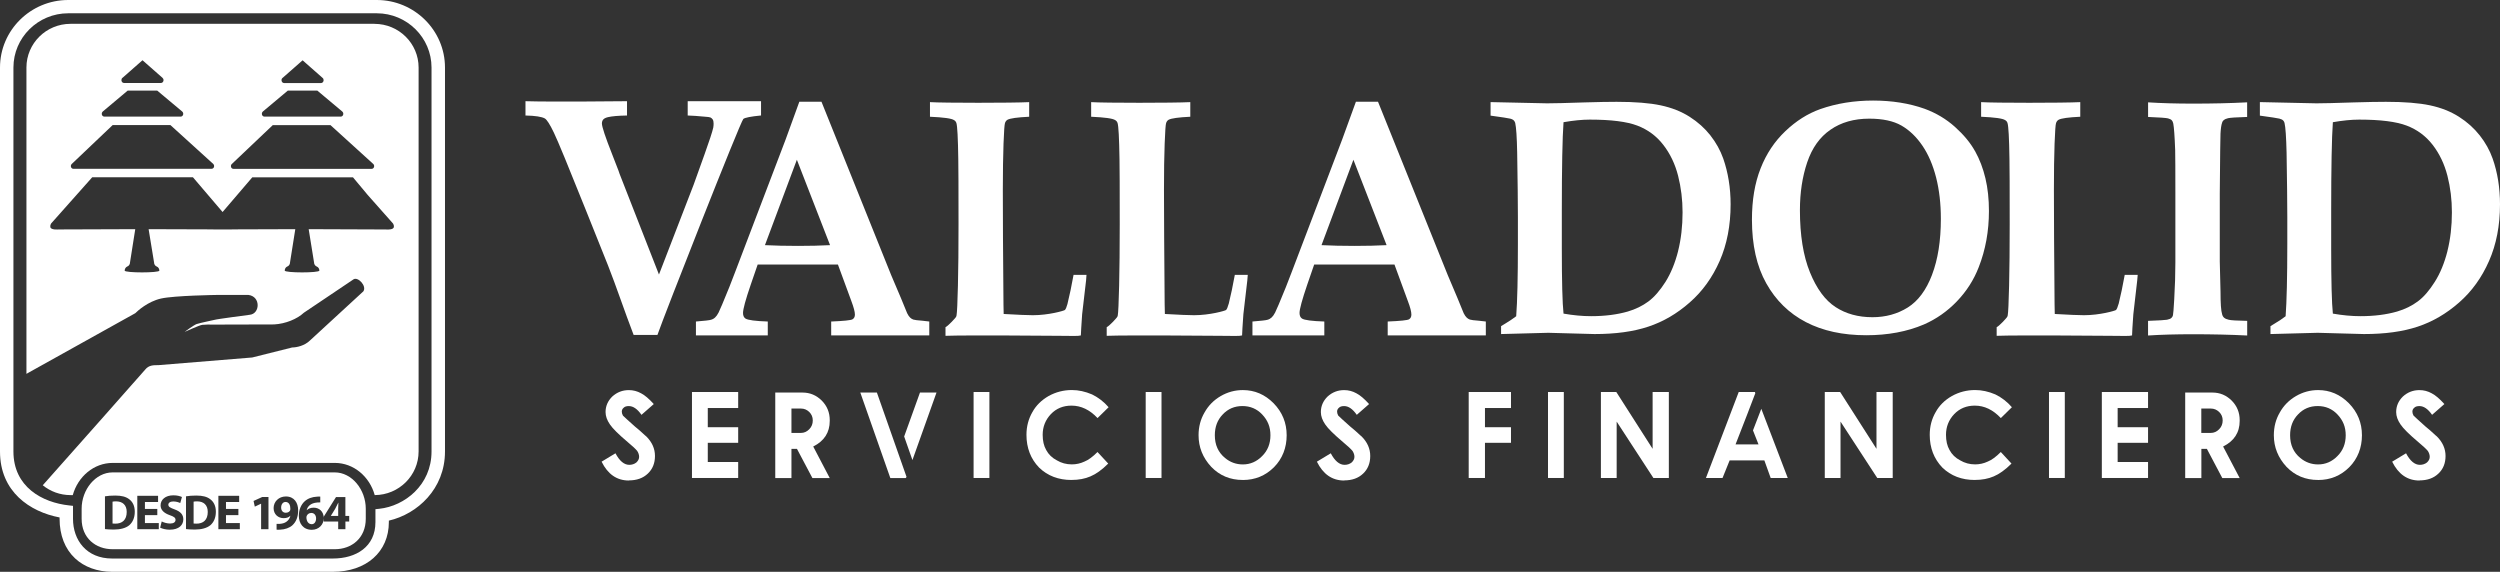 <svg width="188" height="43" viewBox="0 0 188 43" fill="none" xmlns="http://www.w3.org/2000/svg">
  <rect x="0" y="0" width="188" height="43" fill="#333333" stroke="none"/>
  <g clip-path="url(#clip0_26_143)">
    <path
      d="M28.331 0H5.131C2.302 0 0 2.278 0 5.08V33.953C0 36.989 2.259 38.49 4.481 38.912V39.012C4.481 40.245 4.882 41.274 5.645 41.989C6.343 42.641 7.332 43 8.432 43H25.026C27.546 43 29.242 41.501 29.242 39.264V39.151C31.387 38.656 33.463 36.771 33.463 33.953V5.08C33.463 2.28 31.161 0 28.334 0H28.331ZM32.451 33.953C32.451 36.48 30.425 38.059 28.52 38.261L28.233 38.29V39.264C28.233 41.12 26.779 42.001 25.026 42.001H8.432C6.5 42.001 5.49 40.615 5.49 39.014V38.04L5.205 38.008C3.177 37.793 1.01 36.616 1.01 33.95V5.08C1.01 2.83 2.858 0.999 5.131 0.999H28.331C30.602 0.999 32.451 2.83 32.451 5.08V33.953Z"
      fill="white" />
    <path
      d="M28.156 1.792H5.304C3.471 1.792 1.988 3.266 1.988 5.078V28.114L2.192 27.998L10.175 23.552C10.339 23.386 11.109 22.677 12.107 22.45C13.108 22.223 16.314 22.18 16.314 22.18H18.688C19.617 22.3 19.563 23.593 18.78 23.672C18.78 23.672 16.307 23.992 16.108 24.058C16.047 24.079 15.109 24.265 14.79 24.367C14.602 24.428 13.915 24.923 13.891 24.951C13.855 24.987 14.983 24.449 15.217 24.428C15.45 24.406 15.843 24.397 15.957 24.41L20.611 24.397C21.477 24.351 22.345 23.988 22.85 23.518L26.592 21.002C26.929 20.802 27.593 21.508 27.326 21.908L23.312 25.602C22.91 26 22.309 26.129 21.975 26.129L18.966 26.883L11.925 27.458C11.526 27.458 11.192 27.458 10.925 27.787C10.743 28.014 4.732 34.782 3.215 36.492C3.787 36.955 4.514 37.232 5.309 37.232H5.472C5.863 35.833 7.061 34.811 8.474 34.811H25.179C26.592 34.811 27.791 35.833 28.179 37.232C30.005 37.221 31.479 35.756 31.479 33.946V5.08C31.479 3.268 29.994 1.794 28.161 1.794L28.156 1.792ZM21.252 5.857L22.756 4.535L24.257 5.857C24.306 5.893 24.337 5.959 24.337 6.029C24.337 6.147 24.25 6.245 24.145 6.245H21.36C21.255 6.245 21.169 6.15 21.169 6.029C21.169 5.957 21.201 5.893 21.25 5.857H21.252ZM19.762 8.391L21.645 6.813H23.862L25.744 8.391C25.789 8.427 25.818 8.491 25.818 8.557C25.818 8.675 25.735 8.77 25.625 8.77H19.881C19.776 8.77 19.691 8.677 19.691 8.557C19.691 8.491 19.718 8.427 19.762 8.391ZM17.413 12.354L17.418 12.347L20.514 9.408H24.851L28.087 12.347L28.091 12.354C28.12 12.388 28.138 12.44 28.138 12.49C28.138 12.604 28.058 12.697 27.957 12.697H17.546C17.443 12.697 17.364 12.606 17.364 12.49C17.364 12.44 17.382 12.388 17.411 12.354H17.413ZM9.213 5.852L10.716 4.53L12.219 5.852C12.264 5.891 12.298 5.957 12.298 6.027C12.298 6.145 12.21 6.24 12.107 6.24H9.323C9.217 6.24 9.13 6.145 9.13 6.025C9.13 5.954 9.161 5.888 9.21 5.85L9.213 5.852ZM7.723 8.391L9.605 6.811H11.82L13.707 8.391C13.752 8.43 13.781 8.491 13.781 8.557C13.781 8.675 13.696 8.77 13.588 8.77H7.844C7.739 8.77 7.651 8.677 7.651 8.559C7.651 8.491 7.678 8.43 7.723 8.393V8.391ZM5.376 12.352L5.38 12.345L8.472 9.406H12.816L16.054 12.345V12.352C16.085 12.388 16.103 12.438 16.103 12.488C16.103 12.601 16.022 12.692 15.921 12.692H15.917L5.515 12.694H5.508C5.41 12.692 5.327 12.601 5.327 12.488C5.327 12.438 5.347 12.386 5.376 12.352ZM29.049 17.257L23.213 17.234L23.615 19.727C23.615 19.871 23.7 19.993 23.812 20.039C23.931 20.082 24.017 20.204 24.017 20.348C24.017 20.531 21.412 20.529 21.412 20.348C21.412 20.204 21.497 20.079 21.616 20.036C21.73 19.991 21.811 19.871 21.811 19.727L22.206 17.234L17.445 17.25C17.445 17.25 17.429 17.257 17.418 17.257H16.606H16.06H16.056C16.056 17.257 16.045 17.255 16.036 17.25L11.176 17.234L11.584 19.727C11.584 19.873 11.665 19.993 11.779 20.039C11.898 20.082 11.984 20.204 11.984 20.35C11.984 20.529 9.376 20.529 9.376 20.35C9.376 20.204 9.464 20.082 9.581 20.036C9.695 19.993 9.778 19.873 9.778 19.727L10.171 17.234L4.407 17.255C4.407 17.255 3.81 17.314 3.785 17.068C3.763 16.852 3.897 16.748 3.897 16.748L6.935 13.33H14.508L16.738 15.944L18.973 13.333H26.543L27.645 14.654L29.503 16.75C29.503 16.75 29.639 16.855 29.619 17.07C29.595 17.268 29.206 17.268 29.054 17.261L29.049 17.257Z"
      fill="white" />
    <path
      d="M23.404 38.574C23.247 38.574 23.121 38.667 23.07 38.785C23.05 38.819 23.043 38.865 23.043 38.931C23.054 39.187 23.18 39.419 23.445 39.419C23.644 39.419 23.77 39.237 23.77 38.987C23.77 38.767 23.651 38.572 23.404 38.572V38.574Z"
      fill="white" />
    <path
      d="M21.472 37.747C21.282 37.747 21.142 37.92 21.142 38.172C21.142 38.381 21.259 38.558 21.488 38.558C21.649 38.558 21.755 38.488 21.809 38.401C21.825 38.365 21.834 38.331 21.834 38.258C21.838 38.002 21.741 37.747 21.47 37.747H21.472Z"
      fill="white" />
    <path
      d="M14.82 37.702C14.694 37.702 14.607 37.713 14.559 37.725V39.369C14.607 39.378 14.692 39.378 14.759 39.378C15.284 39.385 15.623 39.101 15.623 38.499C15.623 37.977 15.316 37.702 14.82 37.702Z"
      fill="white" />
    <path
      d="M25.208 38.258L24.883 38.787V38.796H25.432V38.258C25.432 38.115 25.441 37.963 25.448 37.809H25.435C25.358 37.963 25.289 38.106 25.208 38.258Z"
      fill="white" />
    <path
      d="M25.174 35.524H8.47C7.182 35.524 6.139 36.819 6.139 38.258V39.012C6.139 40.452 7.182 41.301 8.47 41.301H25.174C26.462 41.301 27.506 40.452 27.506 39.012V38.258C27.506 36.819 26.462 35.524 25.174 35.524ZM9.717 39.501C9.453 39.719 9.04 39.823 8.544 39.823C8.248 39.823 8.032 39.803 7.893 39.787V37.323C8.102 37.286 8.376 37.266 8.665 37.266C9.15 37.266 9.466 37.355 9.706 37.534C9.971 37.729 10.135 38.038 10.135 38.481C10.135 38.962 9.96 39.292 9.717 39.501ZM11.941 39.798H10.325V37.286H11.887V37.752H10.898V38.274H11.829V38.737H10.898V39.333H11.941V39.798ZM12.764 39.834C12.475 39.834 12.19 39.757 12.044 39.68L12.161 39.214C12.313 39.292 12.553 39.369 12.796 39.369C13.061 39.369 13.2 39.26 13.2 39.096C13.2 38.933 13.079 38.849 12.776 38.744C12.354 38.597 12.076 38.365 12.076 38.002C12.076 37.572 12.441 37.248 13.036 37.248C13.328 37.248 13.532 37.307 13.682 37.375L13.554 37.829C13.458 37.782 13.269 37.709 13.027 37.709C12.785 37.709 12.659 37.825 12.659 37.952C12.659 38.113 12.798 38.183 13.13 38.306C13.579 38.47 13.785 38.699 13.785 39.056C13.785 39.476 13.462 39.832 12.767 39.832L12.764 39.834ZM15.814 39.501C15.544 39.719 15.136 39.823 14.64 39.823C14.344 39.823 14.129 39.803 13.987 39.787V37.323C14.2 37.286 14.476 37.266 14.761 37.266C15.246 37.266 15.565 37.355 15.802 37.534C16.067 37.729 16.233 38.038 16.233 38.481C16.233 38.962 16.056 39.292 15.816 39.501H15.814ZM18.035 39.798H16.422V37.286H17.985V37.752H16.994V38.274H17.927V38.737H16.994V39.333H18.035V39.798ZM20.187 39.798H19.635V37.879H19.628L19.161 38.099L19.067 37.672L19.718 37.375H20.189V39.798H20.187ZM21.995 39.496C21.762 39.703 21.436 39.816 21.057 39.832C20.963 39.841 20.862 39.834 20.799 39.832V39.394C20.873 39.403 20.934 39.394 21.044 39.394C21.223 39.38 21.398 39.335 21.526 39.244C21.69 39.135 21.793 38.974 21.836 38.792L21.827 38.788C21.719 38.901 21.558 38.965 21.333 38.965C20.92 38.965 20.575 38.681 20.575 38.206C20.575 37.731 20.956 37.334 21.497 37.334C22.125 37.334 22.421 37.811 22.421 38.377C22.421 38.885 22.26 39.248 21.993 39.496H21.995ZM26.263 39.221H25.975V39.798H25.432V39.221H24.346V38.969C24.346 39.448 23.974 39.841 23.449 39.841C22.796 39.841 22.473 39.36 22.473 38.783C22.473 38.329 22.643 37.945 22.91 37.7C23.151 37.482 23.471 37.366 23.851 37.348C23.956 37.336 24.03 37.341 24.084 37.346V37.779C24.019 37.777 23.949 37.779 23.86 37.788C23.352 37.829 23.126 38.086 23.063 38.365H23.072C23.193 38.245 23.366 38.177 23.593 38.177C24.001 38.177 24.346 38.463 24.346 38.962V38.853L25.269 37.377H25.973V38.799H26.26V39.224L26.263 39.221Z"
      fill="white" />
    <path
      d="M8.724 37.702C8.598 37.702 8.515 37.713 8.463 37.725V39.369C8.513 39.378 8.593 39.378 8.663 39.378C9.186 39.385 9.529 39.101 9.529 38.499C9.529 37.977 9.219 37.702 8.724 37.702Z"
      fill="white" />
    <path
      d="M57.23 8.686V7.61H51.715V8.686C52.067 8.698 52.496 8.725 53.005 8.775C53.232 8.791 53.376 8.809 53.427 8.834C53.497 8.868 53.553 8.918 53.598 8.986C53.64 9.056 53.663 9.161 53.663 9.299C53.663 9.397 53.654 9.497 53.638 9.595C53.562 9.931 53.344 10.589 52.994 11.57C52.5 12.96 52.224 13.735 52.162 13.889L49.554 20.645L46.59 13.067C46.559 12.978 46.532 12.901 46.514 12.842C46.494 12.778 46.337 12.372 46.039 11.618C45.523 10.31 45.264 9.533 45.264 9.288C45.264 9.163 45.296 9.066 45.365 8.986C45.431 8.911 45.549 8.85 45.722 8.809C46.018 8.739 46.496 8.698 47.151 8.686V7.61C47.151 7.61 41.394 7.673 39.516 7.61V8.686C40.25 8.702 40.734 8.777 40.97 8.907C41.125 8.997 41.354 9.354 41.654 9.981C41.955 10.605 42.756 12.551 44.064 15.819L45.729 19.977C46.339 21.524 46.988 23.47 47.65 25.189H49.438C49.916 23.79 55.689 9.115 55.9 8.943C56.025 8.845 56.465 8.759 57.226 8.684L57.23 8.686Z"
      fill="white" />
    <path
      d="M68.678 24.031C68.588 23.997 68.507 23.949 68.438 23.879C68.368 23.813 68.292 23.704 68.218 23.554L67.746 22.405L67.019 20.695L61.774 7.648H60.111L59.081 10.485L56.016 18.531C55.44 20.057 55.045 21.076 54.843 21.594C54.399 22.693 54.129 23.327 54.04 23.5C53.95 23.672 53.865 23.793 53.777 23.872C53.692 23.954 53.589 24.013 53.465 24.047C53.344 24.085 52.965 24.129 52.334 24.178V25.221H57.737V24.178C56.808 24.147 56.247 24.074 56.061 23.956C55.936 23.872 55.875 23.733 55.875 23.534C55.875 23.247 56.068 22.534 56.461 21.39L56.977 19.893H63.012L64.02 22.634C64.197 23.107 64.289 23.447 64.289 23.654C64.289 23.824 64.228 23.94 64.107 24.013C63.986 24.083 63.452 24.14 62.505 24.178V25.221H69.882V24.178C69.656 24.156 69.485 24.131 69.369 24.119C69.001 24.092 68.772 24.063 68.68 24.031H68.678ZM60.012 18.492C59.084 18.492 58.255 18.472 57.524 18.435L59.925 12.013L62.42 18.435C61.711 18.472 60.908 18.492 60.012 18.492Z"
      fill="white" />
    <path
      d="M110.532 24.031C110.442 23.997 110.361 23.949 110.292 23.879C110.22 23.813 110.146 23.704 110.069 23.554L109.598 22.405L108.874 20.695L103.625 7.648H101.965L100.933 10.485L97.87 18.531C97.294 20.057 96.899 21.076 96.697 21.594C96.25 22.693 95.983 23.327 95.891 23.5C95.804 23.672 95.714 23.793 95.629 23.872C95.541 23.954 95.441 24.013 95.317 24.047C95.196 24.085 94.817 24.129 94.184 24.178V25.221H99.589V24.178C98.656 24.147 98.097 24.074 97.911 23.956C97.787 23.872 97.725 23.733 97.725 23.534C97.725 23.247 97.92 22.534 98.31 21.39L98.826 19.893H104.864L105.869 22.634C106.051 23.107 106.136 23.447 106.136 23.654C106.136 23.824 106.078 23.94 105.957 24.013C105.836 24.083 105.302 24.14 104.355 24.178V25.221H111.734V24.178C111.508 24.156 111.335 24.131 111.216 24.119C110.85 24.092 110.621 24.063 110.532 24.031ZM101.864 18.492C100.938 18.492 100.107 18.472 99.378 18.435L101.777 12.013L104.272 18.435C103.565 18.472 102.762 18.492 101.864 18.492Z"
      fill="white" />
    <path
      d="M80.278 22.845C80.208 23.098 80.143 23.25 80.08 23.311C80.019 23.37 78.857 23.704 77.673 23.704C77.287 23.704 76.551 23.672 75.476 23.611C75.467 23.359 75.456 22.648 75.451 21.469C75.447 20.295 75.438 19.108 75.424 17.911C75.418 15.647 75.413 14.436 75.413 14.286C75.413 12.883 75.433 11.72 75.465 10.8C75.498 9.881 75.537 9.365 75.575 9.252C75.615 9.136 75.678 9.056 75.763 9.006C75.961 8.897 76.504 8.822 77.394 8.779V7.68C76.118 7.746 70.933 7.746 69.934 7.68V8.779C70.962 8.825 71.565 8.906 71.745 9.034C71.832 9.081 71.891 9.159 71.922 9.256C71.992 9.483 72.041 10.383 72.063 11.959C72.075 12.576 72.081 14.209 72.081 16.855C72.081 18.656 72.068 20.195 72.036 21.483C72.005 22.766 71.971 23.515 71.931 23.724C71.924 23.774 71.904 23.82 71.873 23.863C71.826 23.931 71.305 24.512 71.101 24.603V25.253C72.662 25.191 79.497 25.253 79.638 25.253C80.639 25.253 81.054 25.289 81.28 25.225C81.289 25.064 81.316 24.426 81.377 23.629L81.673 21.088C81.673 21.045 81.684 20.908 81.704 20.672H80.731C80.583 21.487 80.432 22.216 80.275 22.848L80.278 22.845Z"
      fill="white" />
    <path
      d="M159.321 22.845C159.249 23.098 159.184 23.25 159.124 23.311C159.063 23.37 157.898 23.704 156.716 23.704C156.326 23.704 155.592 23.672 154.519 23.611C154.506 23.359 154.501 22.648 154.493 21.469C154.488 20.295 154.479 19.108 154.466 17.911C154.459 15.647 154.454 14.436 154.454 14.286C154.454 12.883 154.47 11.72 154.504 10.8C154.54 9.881 154.573 9.365 154.616 9.252C154.656 9.136 154.719 9.056 154.807 9.006C155.002 8.897 155.545 8.822 156.436 8.779V7.68C155.159 7.746 149.971 7.746 148.98 7.68V8.779C150.003 8.825 150.606 8.906 150.788 9.034C150.878 9.081 150.936 9.159 150.965 9.256C151.039 9.483 151.089 10.383 151.111 11.959C151.125 12.576 151.129 14.209 151.129 16.855C151.129 18.656 151.114 20.195 151.084 21.483C151.055 22.766 151.019 23.515 150.979 23.724C150.97 23.774 150.952 23.82 150.918 23.863C150.873 23.931 150.355 24.512 150.149 24.603V25.253C151.717 25.191 158.545 25.253 158.686 25.253C159.687 25.253 160.106 25.289 160.331 25.225C160.335 25.064 160.364 24.426 160.427 23.629L160.719 21.088C160.719 21.045 160.73 20.908 160.755 20.672H159.779C159.631 21.487 159.48 22.216 159.323 22.848L159.321 22.845Z"
      fill="white" />
    <path
      d="M92.398 22.845C92.328 23.098 92.263 23.25 92.201 23.311C92.138 23.37 90.975 23.704 89.793 23.704C89.403 23.704 88.671 23.672 87.599 23.611C87.588 23.359 87.576 22.648 87.572 21.469C87.567 20.295 87.558 19.108 87.545 17.911C87.536 15.647 87.531 14.436 87.531 14.286C87.531 12.883 87.547 11.72 87.583 10.8C87.617 9.881 87.653 9.365 87.693 9.252C87.731 9.136 87.794 9.056 87.881 9.006C88.079 8.897 88.62 8.822 89.51 8.779V7.68C88.234 7.746 83.049 7.746 82.055 7.68V8.779C83.078 8.825 83.683 8.906 83.865 9.034C83.953 9.081 84.011 9.159 84.042 9.256C84.114 9.483 84.161 10.383 84.186 11.959C84.2 12.576 84.204 14.209 84.204 16.855C84.204 18.656 84.188 20.195 84.159 21.483C84.128 22.766 84.094 23.515 84.056 23.724C84.049 23.774 84.029 23.82 83.995 23.863C83.95 23.931 83.432 24.512 83.224 24.603V25.253C84.79 25.191 91.619 25.253 91.758 25.253C92.759 25.253 93.179 25.289 93.405 25.225C93.412 25.064 93.439 24.426 93.502 23.629L93.798 21.088C93.798 21.045 93.809 20.908 93.832 20.672H92.858C92.71 21.487 92.557 22.216 92.4 22.848L92.398 22.845Z"
      fill="white" />
    <path
      d="M128.625 10.185C128.201 9.647 127.68 9.177 127.063 8.784C126.446 8.389 125.719 8.1 124.889 7.923C124.057 7.746 122.951 7.657 121.568 7.657C120.969 7.657 120.166 7.671 119.168 7.701C117.783 7.748 116.843 7.771 116.345 7.771L112.091 7.678V8.695C112.939 8.811 113.428 8.886 113.558 8.92C113.693 8.952 113.787 9.002 113.85 9.07C113.888 9.111 113.917 9.17 113.944 9.243C114.018 9.567 114.07 10.315 114.092 11.489C114.126 13.607 114.146 15.217 114.146 16.312V18.356C114.146 20.858 114.104 22.668 114.018 23.781C113.769 23.97 113.5 24.151 113.208 24.326C113.051 24.417 112.944 24.485 112.881 24.526V25.121L116.43 25.026L119.91 25.121C121.488 25.121 122.836 24.937 123.951 24.564C125.071 24.194 126.107 23.59 127.061 22.75C128.021 21.914 128.773 20.867 129.32 19.623C129.866 18.376 130.142 16.957 130.142 15.37C130.142 14.125 129.953 12.978 129.59 11.929C129.37 11.307 129.047 10.726 128.623 10.185H128.625ZM126.195 18.878C125.968 19.775 125.65 20.549 125.244 21.197C124.831 21.844 124.407 22.337 123.962 22.668C123.518 22.998 123 23.252 122.41 23.427C121.607 23.658 120.687 23.776 119.654 23.776C118.993 23.776 118.302 23.711 117.577 23.584C117.492 22.796 117.449 21.169 117.449 18.699V15.84C117.449 12.583 117.492 10.364 117.577 9.19C118.302 9.063 118.961 8.995 119.56 8.995C121.156 8.995 122.347 9.147 123.13 9.447C123.915 9.747 124.568 10.228 125.08 10.893C125.596 11.559 125.966 12.331 126.193 13.219C126.417 14.107 126.529 15.02 126.529 15.969C126.529 17.007 126.417 17.977 126.193 18.878H126.195Z"
      fill="white" />
    <path
      d="M186.479 10.185C186.055 9.647 185.534 9.177 184.917 8.784C184.298 8.389 183.575 8.1 182.743 7.923C181.908 7.746 180.802 7.657 179.42 7.657C178.817 7.657 178.018 7.671 177.019 7.701C175.635 7.748 174.695 7.771 174.197 7.771L169.943 7.678V8.695C170.789 8.811 171.28 8.886 171.41 8.92C171.542 8.952 171.641 9.002 171.704 9.07C171.742 9.111 171.774 9.17 171.796 9.243C171.874 9.567 171.922 10.315 171.951 11.489C171.984 13.607 172.005 15.217 172.005 16.312V18.356C172.005 20.858 171.96 22.668 171.879 23.781C171.63 23.97 171.361 24.151 171.065 24.326C170.912 24.417 170.8 24.485 170.739 24.526V25.121L174.291 25.026L177.769 25.121C179.348 25.121 180.694 24.937 181.812 24.564C182.929 24.194 183.966 23.59 184.922 22.75C185.88 21.914 186.631 20.867 187.177 19.623C187.726 18.376 188 16.957 188 15.37C188 14.125 187.816 12.978 187.448 11.929C187.228 11.307 186.905 10.726 186.479 10.185ZM184.049 18.878C183.822 19.775 183.506 20.549 183.095 21.197C182.687 21.844 182.265 22.337 181.816 22.668C181.372 22.998 180.856 23.252 180.264 23.427C179.463 23.658 178.543 23.776 177.508 23.776C176.847 23.776 176.153 23.711 175.431 23.584C175.348 22.796 175.305 21.169 175.305 18.699V15.84C175.305 12.583 175.348 10.364 175.431 9.19C176.153 9.063 176.815 8.995 177.414 8.995C179.009 8.995 180.201 9.147 180.986 9.447C181.771 9.747 182.422 10.228 182.936 10.893C183.45 11.559 183.818 12.331 184.047 13.219C184.273 14.107 184.383 15.02 184.383 15.969C184.383 17.007 184.271 17.977 184.047 18.878H184.049Z"
      fill="white" />
    <path
      d="M148.52 11.364C148.176 10.742 147.672 10.135 147.014 9.543C146.35 8.948 145.589 8.496 144.73 8.18C143.572 7.769 142.28 7.562 140.855 7.562C139.431 7.562 138.104 7.776 136.888 8.203C135.939 8.541 135.067 9.093 134.259 9.863C133.453 10.628 132.83 11.559 132.399 12.658C131.963 13.757 131.746 15.043 131.746 16.519C131.746 18.431 132.105 20.03 132.825 21.31C133.545 22.596 134.541 23.566 135.802 24.222C137.068 24.88 138.578 25.21 140.339 25.21C141.966 25.21 143.415 24.939 144.683 24.397C145.607 23.992 146.431 23.418 147.153 22.666C147.876 21.915 148.428 21.056 148.802 20.089C149.312 18.787 149.568 17.382 149.568 15.865C149.568 14.968 149.48 14.148 149.303 13.405C149.126 12.663 148.868 11.979 148.522 11.361L148.52 11.364ZM145.291 20.663C144.849 21.824 144.237 22.639 143.458 23.127C142.679 23.611 141.795 23.854 140.808 23.854C139.742 23.854 138.816 23.602 138.033 23.091C137.25 22.582 136.608 21.71 136.108 20.477C135.605 19.244 135.354 17.684 135.354 15.803C135.354 14.491 135.535 13.292 135.901 12.209C136.267 11.125 136.848 10.308 137.651 9.756C138.452 9.2 139.428 8.923 140.57 8.923C141.573 8.923 142.379 9.095 142.985 9.44C143.59 9.79 144.118 10.294 144.564 10.953C145.013 11.611 145.354 12.408 145.596 13.349C145.834 14.287 145.953 15.324 145.953 16.453C145.953 18.104 145.731 19.505 145.289 20.663H145.291Z"
      fill="white" />
    <path
      d="M161.536 7.696V8.795C162.399 8.829 162.897 8.866 163.034 8.902C163.173 8.941 163.265 8.988 163.319 9.047C163.373 9.104 163.409 9.186 163.431 9.297C163.483 9.565 163.535 10.228 163.573 11.291C163.584 11.768 163.588 12.838 163.588 14.502V19.744C163.588 20.597 163.559 21.526 163.501 22.528C163.461 23.213 163.431 23.609 163.407 23.706C163.391 23.781 163.353 23.849 163.292 23.906C163.234 23.963 163.122 24.013 162.956 24.045C162.828 24.07 162.357 24.099 161.533 24.129V25.23C162.518 25.166 163.64 25.135 164.903 25.135C166.35 25.135 167.712 25.166 168.989 25.23V24.129C168.226 24.115 167.766 24.088 167.609 24.047C167.448 24.011 167.333 23.961 167.259 23.897C167.183 23.836 167.129 23.743 167.102 23.629C167.021 23.368 166.983 22.812 166.983 21.949L166.927 19.655V14.598C166.927 14.441 166.941 13.335 166.959 11.277C166.963 10.676 166.97 10.267 166.981 10.047C167.003 9.647 167.046 9.377 167.1 9.236C167.12 9.15 167.167 9.084 167.23 9.027C167.293 8.973 167.401 8.925 167.551 8.889C167.701 8.852 168.179 8.818 168.985 8.795V7.696C167.706 7.762 166.35 7.792 164.921 7.792C163.645 7.792 162.514 7.76 161.527 7.696H161.536Z"
      fill="white" />
    <path
      d="M47.288 36.135C46.389 36.135 45.706 35.663 45.24 34.718L46.283 34.087C46.59 34.668 46.938 34.956 47.322 34.956C47.526 34.956 47.703 34.897 47.856 34.777C47.993 34.648 48.062 34.507 48.062 34.357C48.062 34.207 48.013 34.057 47.916 33.907C47.795 33.76 47.558 33.539 47.203 33.244C46.521 32.667 46.075 32.227 45.868 31.92C45.648 31.602 45.538 31.291 45.538 30.989C45.538 30.54 45.706 30.149 46.045 29.817C46.4 29.497 46.813 29.336 47.288 29.336C47.618 29.336 47.925 29.418 48.213 29.577C48.493 29.722 48.809 29.992 49.164 30.385L48.24 31.196C47.934 30.758 47.618 30.537 47.288 30.537C47.109 30.537 46.981 30.578 46.905 30.658C46.806 30.735 46.759 30.835 46.759 30.957C46.759 31.05 46.788 31.148 46.846 31.255C46.907 31.316 47.012 31.414 47.16 31.548C47.309 31.682 47.502 31.857 47.739 32.068C47.883 32.184 48.006 32.29 48.114 32.383C48.222 32.477 48.311 32.558 48.383 32.627C48.433 32.672 48.473 32.711 48.509 32.742C48.545 32.772 48.574 32.797 48.599 32.817C49.036 33.249 49.254 33.742 49.254 34.289C49.254 34.836 49.074 35.277 48.718 35.613C48.361 35.956 47.885 36.126 47.291 36.126L47.288 36.135Z"
      fill="white" />
    <path
      d="M55.511 35.944H52.036V29.479H55.511V30.683H53.225V32.127H55.511V33.299H53.225V34.743H55.511V35.947V35.944Z"
      fill="white" />
    <path
      d="M62.397 35.953H61.094L59.932 33.755H59.517V35.953H58.3V29.52H60.349C60.91 29.52 61.392 29.722 61.798 30.126C62.198 30.53 62.397 31.021 62.397 31.593V31.652C62.397 32.522 61.982 33.165 61.154 33.578L62.397 35.951V35.953ZM60.23 32.556C60.468 32.556 60.676 32.463 60.856 32.279C61.033 32.099 61.121 31.879 61.121 31.62C61.121 31.361 61.031 31.15 60.856 30.982C60.683 30.81 60.475 30.723 60.23 30.723H59.517V32.556H60.23Z"
      fill="white" />
    <path
      d="M68.112 35.953H66.954L64.695 29.52H65.942L68.171 35.86L68.112 35.953ZM68.615 34.598L67.993 32.824L69.182 29.52H70.425L68.615 34.598Z"
      fill="white" />
    <path d="M74.403 35.944H73.214V29.479H74.403V35.944Z" fill="white" />
    <path
      d="M80.578 36.094C79.598 36.094 78.785 35.785 78.141 35.163C77.507 34.507 77.19 33.682 77.19 32.697C77.19 32.07 77.341 31.5 77.639 30.985C77.91 30.494 78.317 30.092 78.855 29.781C79.398 29.481 79.981 29.331 80.607 29.331C81.108 29.331 81.612 29.443 82.124 29.661C82.6 29.895 83.015 30.215 83.367 30.623L82.535 31.439C81.947 30.814 81.294 30.503 80.576 30.503C79.954 30.503 79.438 30.714 79.03 31.137C78.615 31.575 78.409 32.095 78.409 32.697C78.409 33.151 78.496 33.532 78.673 33.839C78.85 34.173 79.118 34.434 79.479 34.62C79.813 34.82 80.188 34.922 80.603 34.922C80.935 34.922 81.251 34.85 81.554 34.709C81.848 34.591 82.173 34.352 82.532 33.991L83.338 34.861C83.1 35.099 82.869 35.297 82.647 35.456C82.425 35.615 82.209 35.738 82.003 35.824C81.59 36.003 81.117 36.092 80.576 36.092L80.578 36.094Z"
      fill="white" />
    <path d="M87.345 35.944H86.156V29.479H87.345V35.944Z" fill="white" />
    <path
      d="M93.462 36.094C92.51 36.094 91.718 35.765 91.083 35.104C90.448 34.42 90.132 33.628 90.132 32.731C90.132 32.099 90.282 31.529 90.581 31.018C90.868 30.503 91.272 30.092 91.792 29.788C92.311 29.486 92.867 29.334 93.462 29.334C94.352 29.334 95.122 29.665 95.775 30.324C96.43 30.996 96.757 31.8 96.757 32.731C96.757 33.662 96.441 34.491 95.806 35.133C95.162 35.774 94.381 36.096 93.459 36.096L93.462 36.094ZM93.462 34.925C94.022 34.925 94.507 34.713 94.915 34.295C95.331 33.884 95.537 33.362 95.537 32.731C95.537 32.099 95.331 31.604 94.915 31.166C94.518 30.746 94.022 30.535 93.43 30.535C92.838 30.535 92.342 30.746 91.949 31.166C91.552 31.577 91.355 32.097 91.355 32.731C91.355 33.453 91.613 34.023 92.126 34.443C92.512 34.763 92.959 34.925 93.462 34.925Z"
      fill="white" />
    <path
      d="M101.079 36.135C100.179 36.135 99.497 35.663 99.03 34.718L100.074 34.087C100.381 34.668 100.729 34.956 101.113 34.956C101.317 34.956 101.494 34.897 101.647 34.777C101.783 34.648 101.853 34.507 101.853 34.357C101.853 34.207 101.804 34.057 101.707 33.907C101.586 33.76 101.348 33.539 100.994 33.244C100.312 32.667 99.865 32.227 99.659 31.92C99.439 31.602 99.329 31.291 99.329 30.989C99.329 30.54 99.497 30.149 99.836 29.817C100.19 29.497 100.603 29.336 101.079 29.336C101.409 29.336 101.716 29.418 102.003 29.577C102.284 29.722 102.6 29.992 102.955 30.385L102.03 31.196C101.725 30.758 101.409 30.537 101.079 30.537C100.899 30.537 100.771 30.578 100.695 30.658C100.596 30.735 100.549 30.835 100.549 30.957C100.549 31.05 100.579 31.148 100.637 31.255C100.697 31.316 100.803 31.414 100.951 31.548C101.099 31.682 101.292 31.857 101.53 32.068C101.673 32.184 101.797 32.29 101.905 32.383C102.012 32.477 102.102 32.558 102.174 32.627C102.223 32.672 102.264 32.711 102.299 32.742C102.335 32.772 102.362 32.797 102.389 32.817C102.824 33.249 103.042 33.742 103.042 34.289C103.042 34.836 102.863 35.277 102.508 35.613C102.151 35.956 101.676 36.126 101.081 36.126L101.079 36.135Z"
      fill="white" />
    <path d="M111.667 35.944H110.446V29.479H113.626V30.683H111.669V32.127H113.626V33.299H111.669V35.944H111.667Z"
      fill="white" />
    <path d="M117.599 35.944H116.41V29.479H117.599V35.944Z" fill="white" />
    <path
      d="M125.495 35.944H124.335L121.573 31.704V35.944H120.388V29.479H121.546L124.277 33.751V29.479H125.497V35.944H125.495Z"
      fill="white" />
    <path
      d="M134.434 35.944H133.155L132.679 34.62H130.07L129.534 35.944H128.286L130.752 29.479H131.972L131.999 29.572L131.378 31.196L130.514 33.417H132.239L131.824 32.365L132.45 30.742L134.438 35.942L134.434 35.944Z"
      fill="white" />
    <path
      d="M142.329 35.944H141.169L138.407 31.704V35.944H137.223V29.479H138.38L141.111 33.751V29.479H142.332V35.944H142.329Z"
      fill="white" />
    <path
      d="M148.506 36.094C147.524 36.094 146.711 35.785 146.067 35.163C145.435 34.507 145.116 33.682 145.116 32.697C145.116 32.07 145.264 31.5 145.565 30.985C145.836 30.494 146.24 30.092 146.781 29.781C147.324 29.481 147.907 29.331 148.533 29.331C149.034 29.331 149.541 29.443 150.052 29.661C150.528 29.895 150.943 30.215 151.295 30.623L150.463 31.439C149.873 30.814 149.222 30.503 148.506 30.503C147.885 30.503 147.369 30.714 146.96 31.137C146.545 31.575 146.339 32.095 146.339 32.697C146.339 33.151 146.426 33.532 146.604 33.839C146.781 34.173 147.048 34.434 147.407 34.62C147.743 34.82 148.118 34.922 148.531 34.922C148.863 34.922 149.182 34.85 149.482 34.709C149.776 34.591 150.102 34.352 150.461 33.991L151.264 34.861C151.026 35.099 150.797 35.297 150.573 35.456C150.351 35.615 150.135 35.738 149.929 35.824C149.518 36.003 149.043 36.092 148.502 36.092L148.506 36.094Z"
      fill="white" />
    <path d="M155.273 35.944H154.084V29.479H155.273V35.944Z" fill="white" />
    <path
      d="M161.533 35.944H158.058V29.479H161.533V30.683H159.247V32.127H161.533V33.299H159.247V34.743H161.533V35.947V35.944Z"
      fill="white" />
    <path
      d="M168.421 35.953H167.118L165.958 33.755H165.543V35.953H164.327V29.52H166.375C166.936 29.52 167.418 29.722 167.825 30.126C168.224 30.53 168.424 31.021 168.424 31.593V31.652C168.424 32.522 168.009 33.165 167.178 33.578L168.424 35.951L168.421 35.953ZM166.252 32.556C166.49 32.556 166.698 32.463 166.88 32.279C167.057 32.099 167.145 31.879 167.145 31.62C167.145 31.361 167.057 31.15 166.88 30.982C166.705 30.81 166.496 30.723 166.252 30.723H165.538V32.556H166.252Z"
      fill="white" />
    <path
      d="M174.322 36.094C173.371 36.094 172.579 35.765 171.944 35.104C171.311 34.42 170.993 33.628 170.993 32.731C170.993 32.099 171.141 31.529 171.441 31.018C171.726 30.503 172.133 30.092 172.653 29.788C173.171 29.486 173.728 29.334 174.322 29.334C175.211 29.334 175.983 29.665 176.636 30.324C177.291 30.996 177.618 31.8 177.618 32.731C177.618 33.662 177.302 34.491 176.667 35.133C176.025 35.774 175.242 36.096 174.322 36.096V36.094ZM174.322 34.925C174.883 34.925 175.368 34.713 175.776 34.295C176.191 33.884 176.398 33.362 176.398 32.731C176.398 32.099 176.191 31.604 175.776 31.166C175.379 30.746 174.886 30.535 174.291 30.535C173.696 30.535 173.203 30.746 172.81 31.166C172.413 31.577 172.216 32.097 172.216 32.731C172.216 33.453 172.471 34.023 172.987 34.443C173.373 34.763 173.82 34.925 174.322 34.925Z"
      fill="white" />
    <path
      d="M181.94 36.135C181.04 36.135 180.358 35.663 179.891 34.718L180.935 34.087C181.242 34.668 181.59 34.956 181.973 34.956C182.178 34.956 182.357 34.897 182.51 34.777C182.647 34.648 182.716 34.507 182.716 34.357C182.716 34.207 182.667 34.057 182.57 33.907C182.449 33.76 182.209 33.539 181.857 33.244C181.172 32.667 180.728 32.227 180.522 31.92C180.302 31.602 180.192 31.291 180.192 30.989C180.192 30.54 180.36 30.149 180.699 29.817C181.051 29.497 181.466 29.336 181.942 29.336C182.272 29.336 182.579 29.418 182.866 29.577C183.147 29.722 183.463 29.992 183.818 30.385L182.893 31.196C182.588 30.758 182.272 30.537 181.942 30.537C181.762 30.537 181.635 30.578 181.558 30.658C181.46 30.735 181.412 30.835 181.412 30.957C181.412 31.05 181.442 31.148 181.5 31.255C181.561 31.316 181.666 31.414 181.814 31.548C181.962 31.682 182.155 31.857 182.391 32.068C182.534 32.184 182.66 32.29 182.765 32.383C182.871 32.477 182.963 32.558 183.035 32.627C183.084 32.672 183.124 32.711 183.16 32.742C183.196 32.772 183.225 32.797 183.25 32.817C183.685 33.249 183.905 33.742 183.905 34.289C183.905 34.836 183.726 35.277 183.369 35.613C183.012 35.956 182.537 36.126 181.942 36.126L181.94 36.135Z"
      fill="white" />
  </g>
  <defs>
    <clipPath id="clip0_26_143">
      <rect width="188" height="43" fill="white" />
    </clipPath>
  </defs>
</svg>
